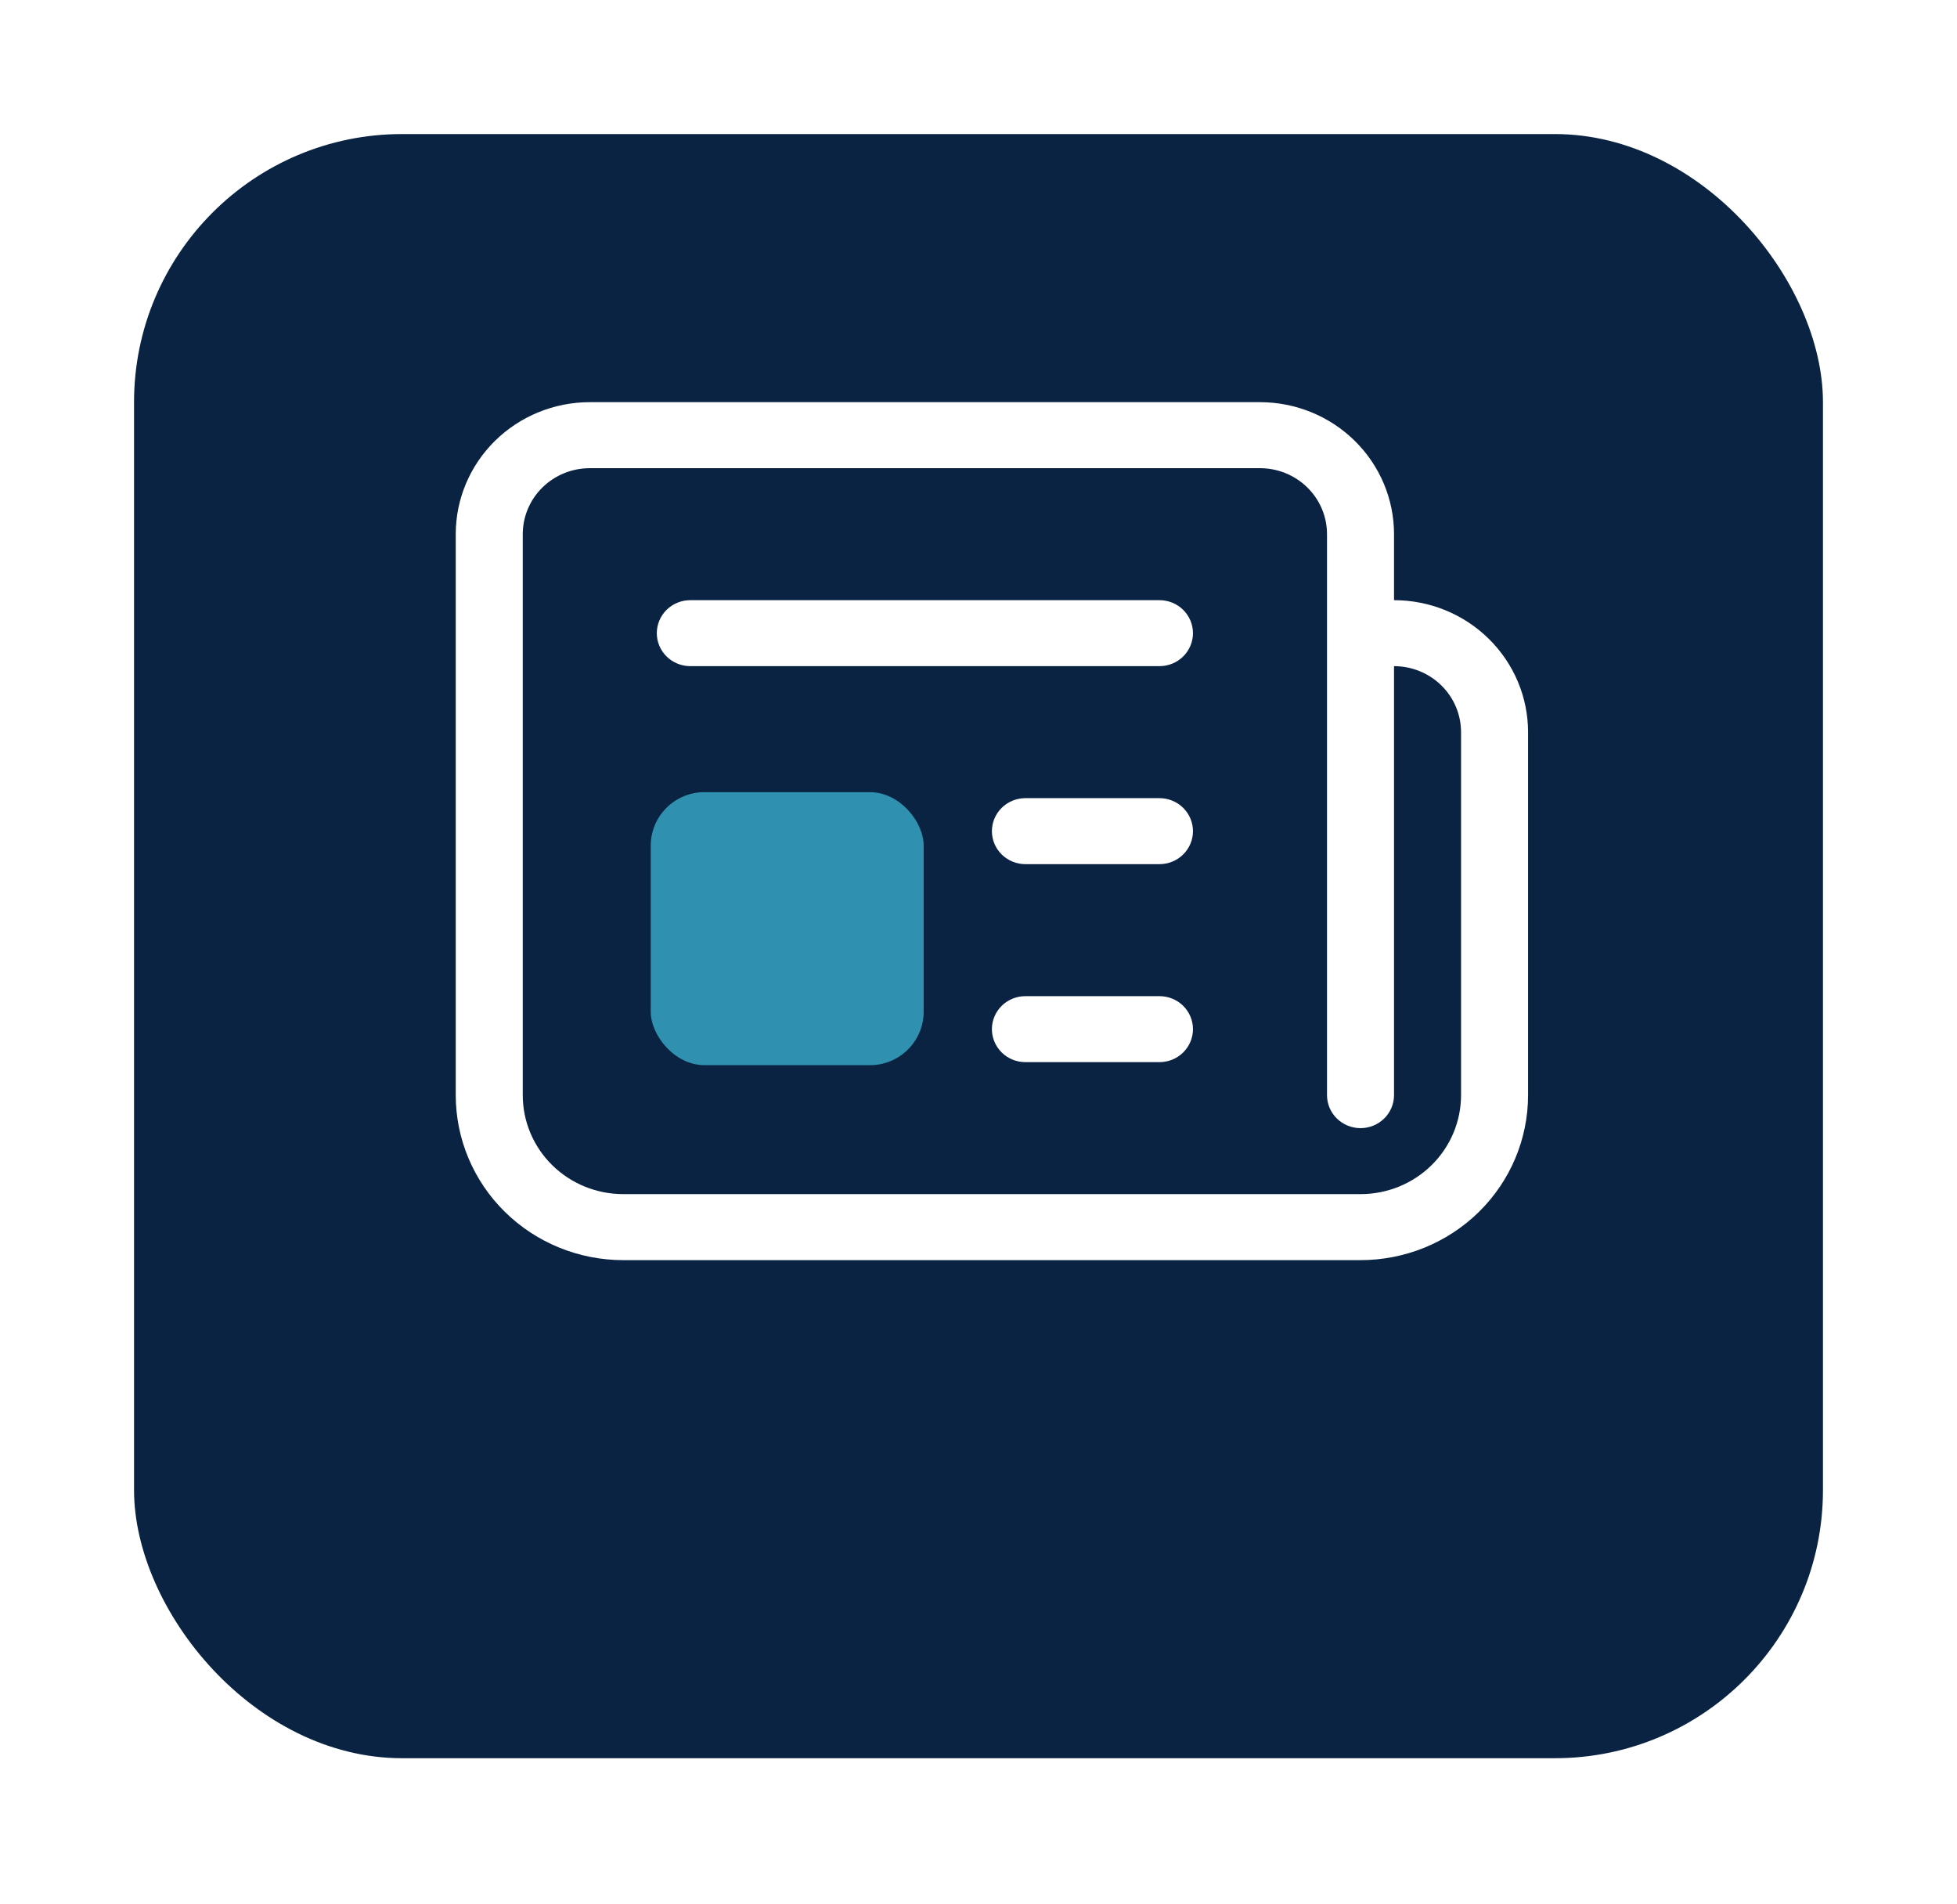 <svg width="73" height="71" viewBox="0 0 73 71" fill="none" xmlns="http://www.w3.org/2000/svg">
<g filter="url(#filter0_d_121_4)">
<rect x="5" y="1" width="63" height="60.577" rx="10" fill="#0A2342"/>
</g>
<path d="M24.5 23.615C24.5 23.289 24.632 22.976 24.866 22.745C25.101 22.514 25.419 22.385 25.75 22.385H43.25C43.581 22.385 43.9 22.514 44.134 22.745C44.368 22.976 44.5 23.289 44.5 23.615C44.5 23.942 44.368 24.255 44.134 24.486C43.9 24.716 43.581 24.846 43.25 24.846H25.75C25.419 24.846 25.101 24.716 24.866 24.486C24.632 24.255 24.5 23.942 24.5 23.615ZM38.25 29.769C37.919 29.769 37.6 29.899 37.366 30.13C37.132 30.36 37 30.674 37 31C37 31.326 37.132 31.64 37.366 31.87C37.6 32.101 37.919 32.231 38.25 32.231H43.25C43.581 32.231 43.9 32.101 44.134 31.87C44.368 31.64 44.5 31.326 44.5 31C44.5 30.674 44.368 30.36 44.134 30.13C43.9 29.899 43.581 29.769 43.25 29.769H38.25ZM37 38.385C37 38.058 37.132 37.745 37.366 37.514C37.6 37.283 37.919 37.154 38.25 37.154H43.25C43.581 37.154 43.9 37.283 44.134 37.514C44.368 37.745 44.5 38.058 44.5 38.385C44.5 38.711 44.368 39.024 44.134 39.255C43.9 39.486 43.581 39.615 43.25 39.615H38.25C37.919 39.615 37.6 39.486 37.366 39.255C37.132 39.024 37 38.711 37 38.385ZM17 19.923C17 18.617 17.527 17.365 18.465 16.442C19.402 15.519 20.674 15 22 15H47C48.326 15 49.598 15.519 50.535 16.442C51.473 17.365 52 18.617 52 19.923V22.385C53.326 22.385 54.598 22.903 55.535 23.827C56.473 24.75 57 26.002 57 27.308V40.846C57 42.478 56.342 44.044 55.169 45.198C53.997 46.352 52.408 47 50.75 47H23.25C21.592 47 20.003 46.352 18.831 45.198C17.659 44.044 17 42.478 17 40.846V19.923ZM49.5 19.923C49.5 19.27 49.237 18.644 48.768 18.183C48.299 17.721 47.663 17.462 47 17.462H22C21.337 17.462 20.701 17.721 20.232 18.183C19.763 18.644 19.5 19.27 19.5 19.923V40.846C19.5 41.825 19.895 42.765 20.598 43.457C21.302 44.15 22.255 44.538 23.25 44.538H50.75C51.745 44.538 52.698 44.15 53.402 43.457C54.105 42.765 54.5 41.825 54.5 40.846V27.308C54.5 26.655 54.237 26.029 53.768 25.567C53.299 25.105 52.663 24.846 52 24.846V40.846C52 41.173 51.868 41.486 51.634 41.716C51.4 41.947 51.081 42.077 50.75 42.077C50.419 42.077 50.1 41.947 49.866 41.716C49.632 41.486 49.5 41.173 49.5 40.846V19.923Z" fill="white"/>
<rect x="24.273" y="29.546" width="10.182" height="10.182" rx="2" fill="#2F90B0"/>
<defs>
<filter id="filter0_d_121_4" x="0" y="0" width="73" height="70.577" filterUnits="userSpaceOnUse" color-interpolation-filters="sRGB">
<feFlood flood-opacity="0" result="BackgroundImageFix"/>
<feColorMatrix in="SourceAlpha" type="matrix" values="0 0 0 0 0 0 0 0 0 0 0 0 0 0 0 0 0 0 127 0" result="hardAlpha"/>
<feOffset dy="4"/>
<feGaussianBlur stdDeviation="2.5"/>
<feComposite in2="hardAlpha" operator="out"/>
<feColorMatrix type="matrix" values="0 0 0 0 0 0 0 0 0 0 0 0 0 0 0 0 0 0 0.19 0"/>
<feBlend mode="normal" in2="BackgroundImageFix" result="effect1_dropShadow_121_4"/>
<feBlend mode="normal" in="SourceGraphic" in2="effect1_dropShadow_121_4" result="shape"/>
</filter>
</defs>
</svg>
